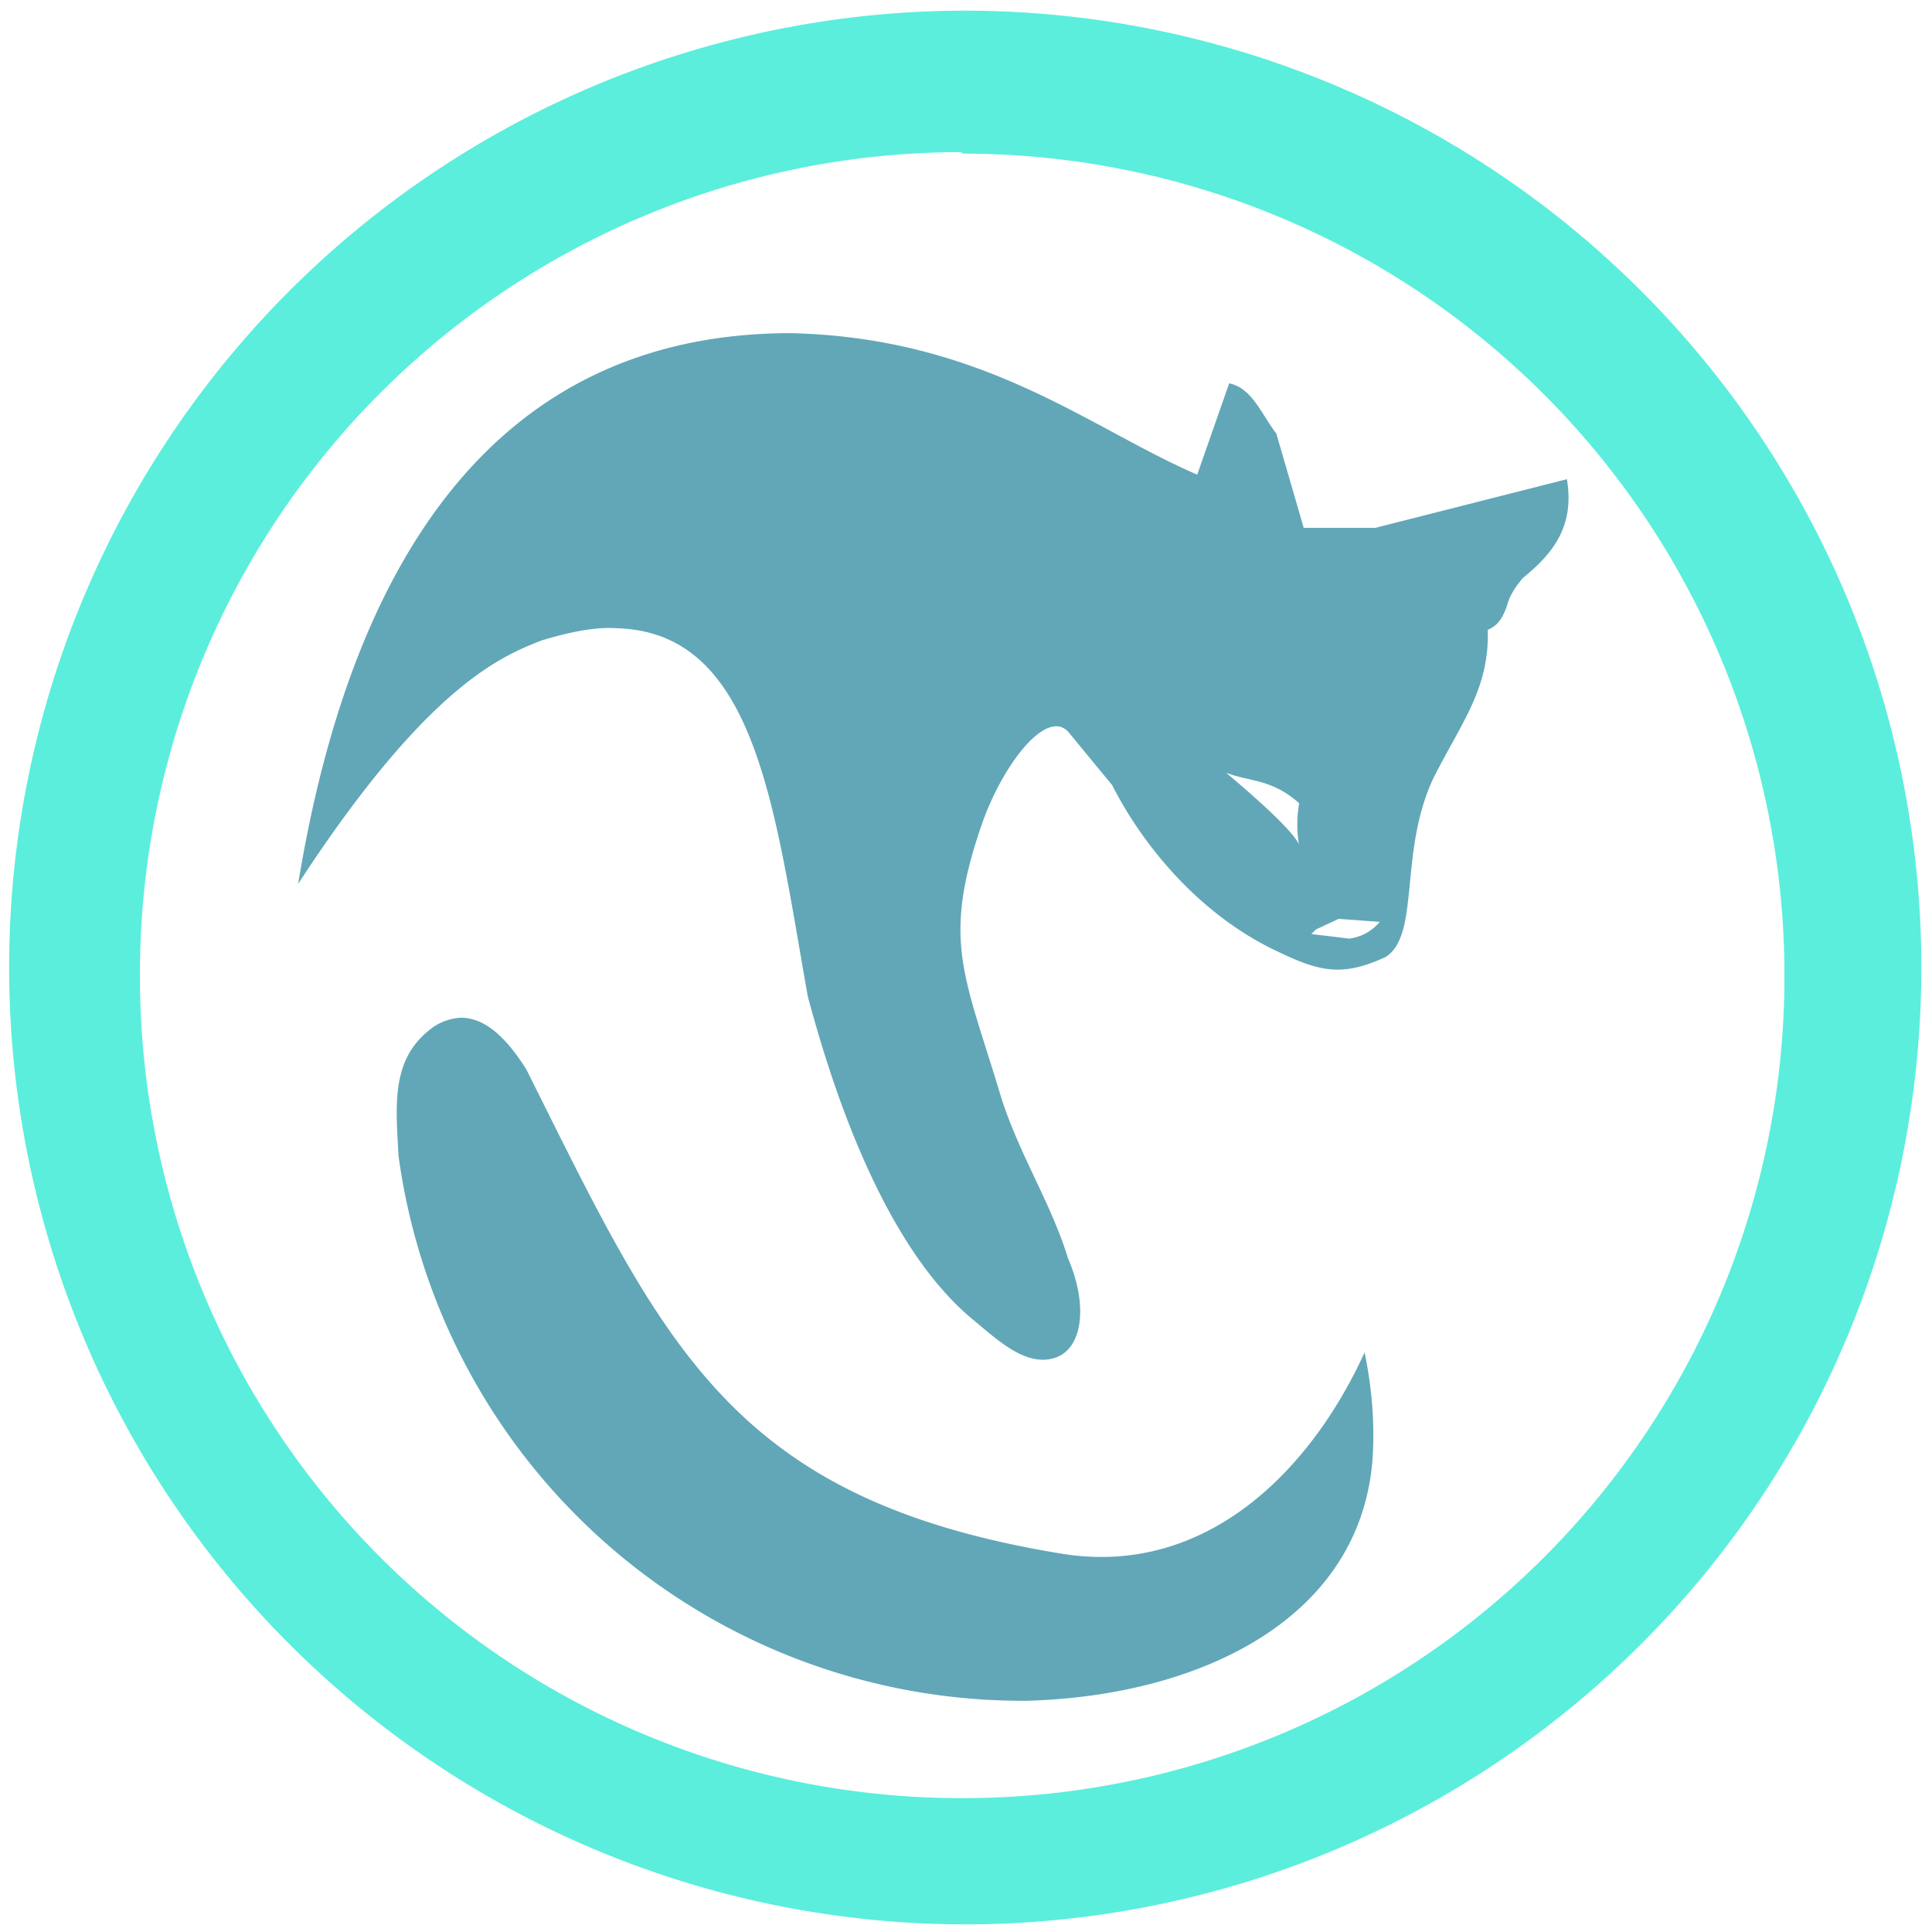 <?xml version="1.0" encoding="UTF-8" standalone="no"?><svg xmlns:dc="http://purl.org/dc/elements/1.1/" xmlns:cc="http://creativecommons.org/ns#" xmlns:rdf="http://www.w3.org/1999/02/22-rdf-syntax-ns#" xmlns="http://www.w3.org/2000/svg" width="48" height="48" viewBox="0 0 12.7 12.7"><path d="M6.34.07a6.29 6.29 0 0 0-6.28 6.3 6.29 6.29 0 0 0 6.29 6.28 6.29 6.29 0 0 0 6.28-6.29A6.29 6.29 0 0 0 6.34.07zm-.01.94a5.4 5.4 0 0 1 5.4 5.4 5.4 5.4 0 0 1-5.4 5.41 5.4 5.4 0 0 1-5.41-5.4A5.4 5.4 0 0 1 6.32 1z" fill="#5beedc"/><path d="M5.2 2.19c-1.97 0-2.9 1.54-3.24 3.62.86-1.32 1.35-1.5 1.6-1.6.2-.06.36-.09.5-.08.91.03 1.03 1.18 1.25 2.42.14.52.47 1.61 1.08 2.12.16.13.36.33.56.25.17-.07.2-.35.07-.65-.11-.36-.32-.68-.44-1.06-.24-.8-.39-1.02-.13-1.78.14-.41.44-.79.58-.61l.28.34c.23.45.62.88 1.1 1.1.27.13.42.16.7.03.23-.15.08-.7.32-1.19.19-.37.36-.58.35-.96.07-.03.1-.08.13-.17.01-.04.04-.1.1-.17.21-.17.34-.35.29-.65l-1.26.32h-.47l-.18-.62c-.1-.13-.16-.3-.31-.33l-.21.6c-.7-.3-1.4-.9-2.67-.93zm2.86 2.89c.16.06.3.04.48.2a.83.83 0 0 0 0 .28s.02-.06-.48-.48zm.74.96l.27.02c-.06.07-.13.1-.2.11l-.25-.03.03-.03zm-5.77.65a.36.36 0 0 0-.18.06c-.28.2-.25.5-.23.85a4.14 4.14 0 0 0 4.13 3.58c1.1-.03 2.17-.51 2.27-1.56.02-.24 0-.49-.05-.73-.34.75-1.03 1.49-2.01 1.32-2.17-.36-2.6-1.38-3.5-3.18-.12-.19-.26-.34-.43-.34z" fill="#2c89a0" opacity=".75"/></svg>
